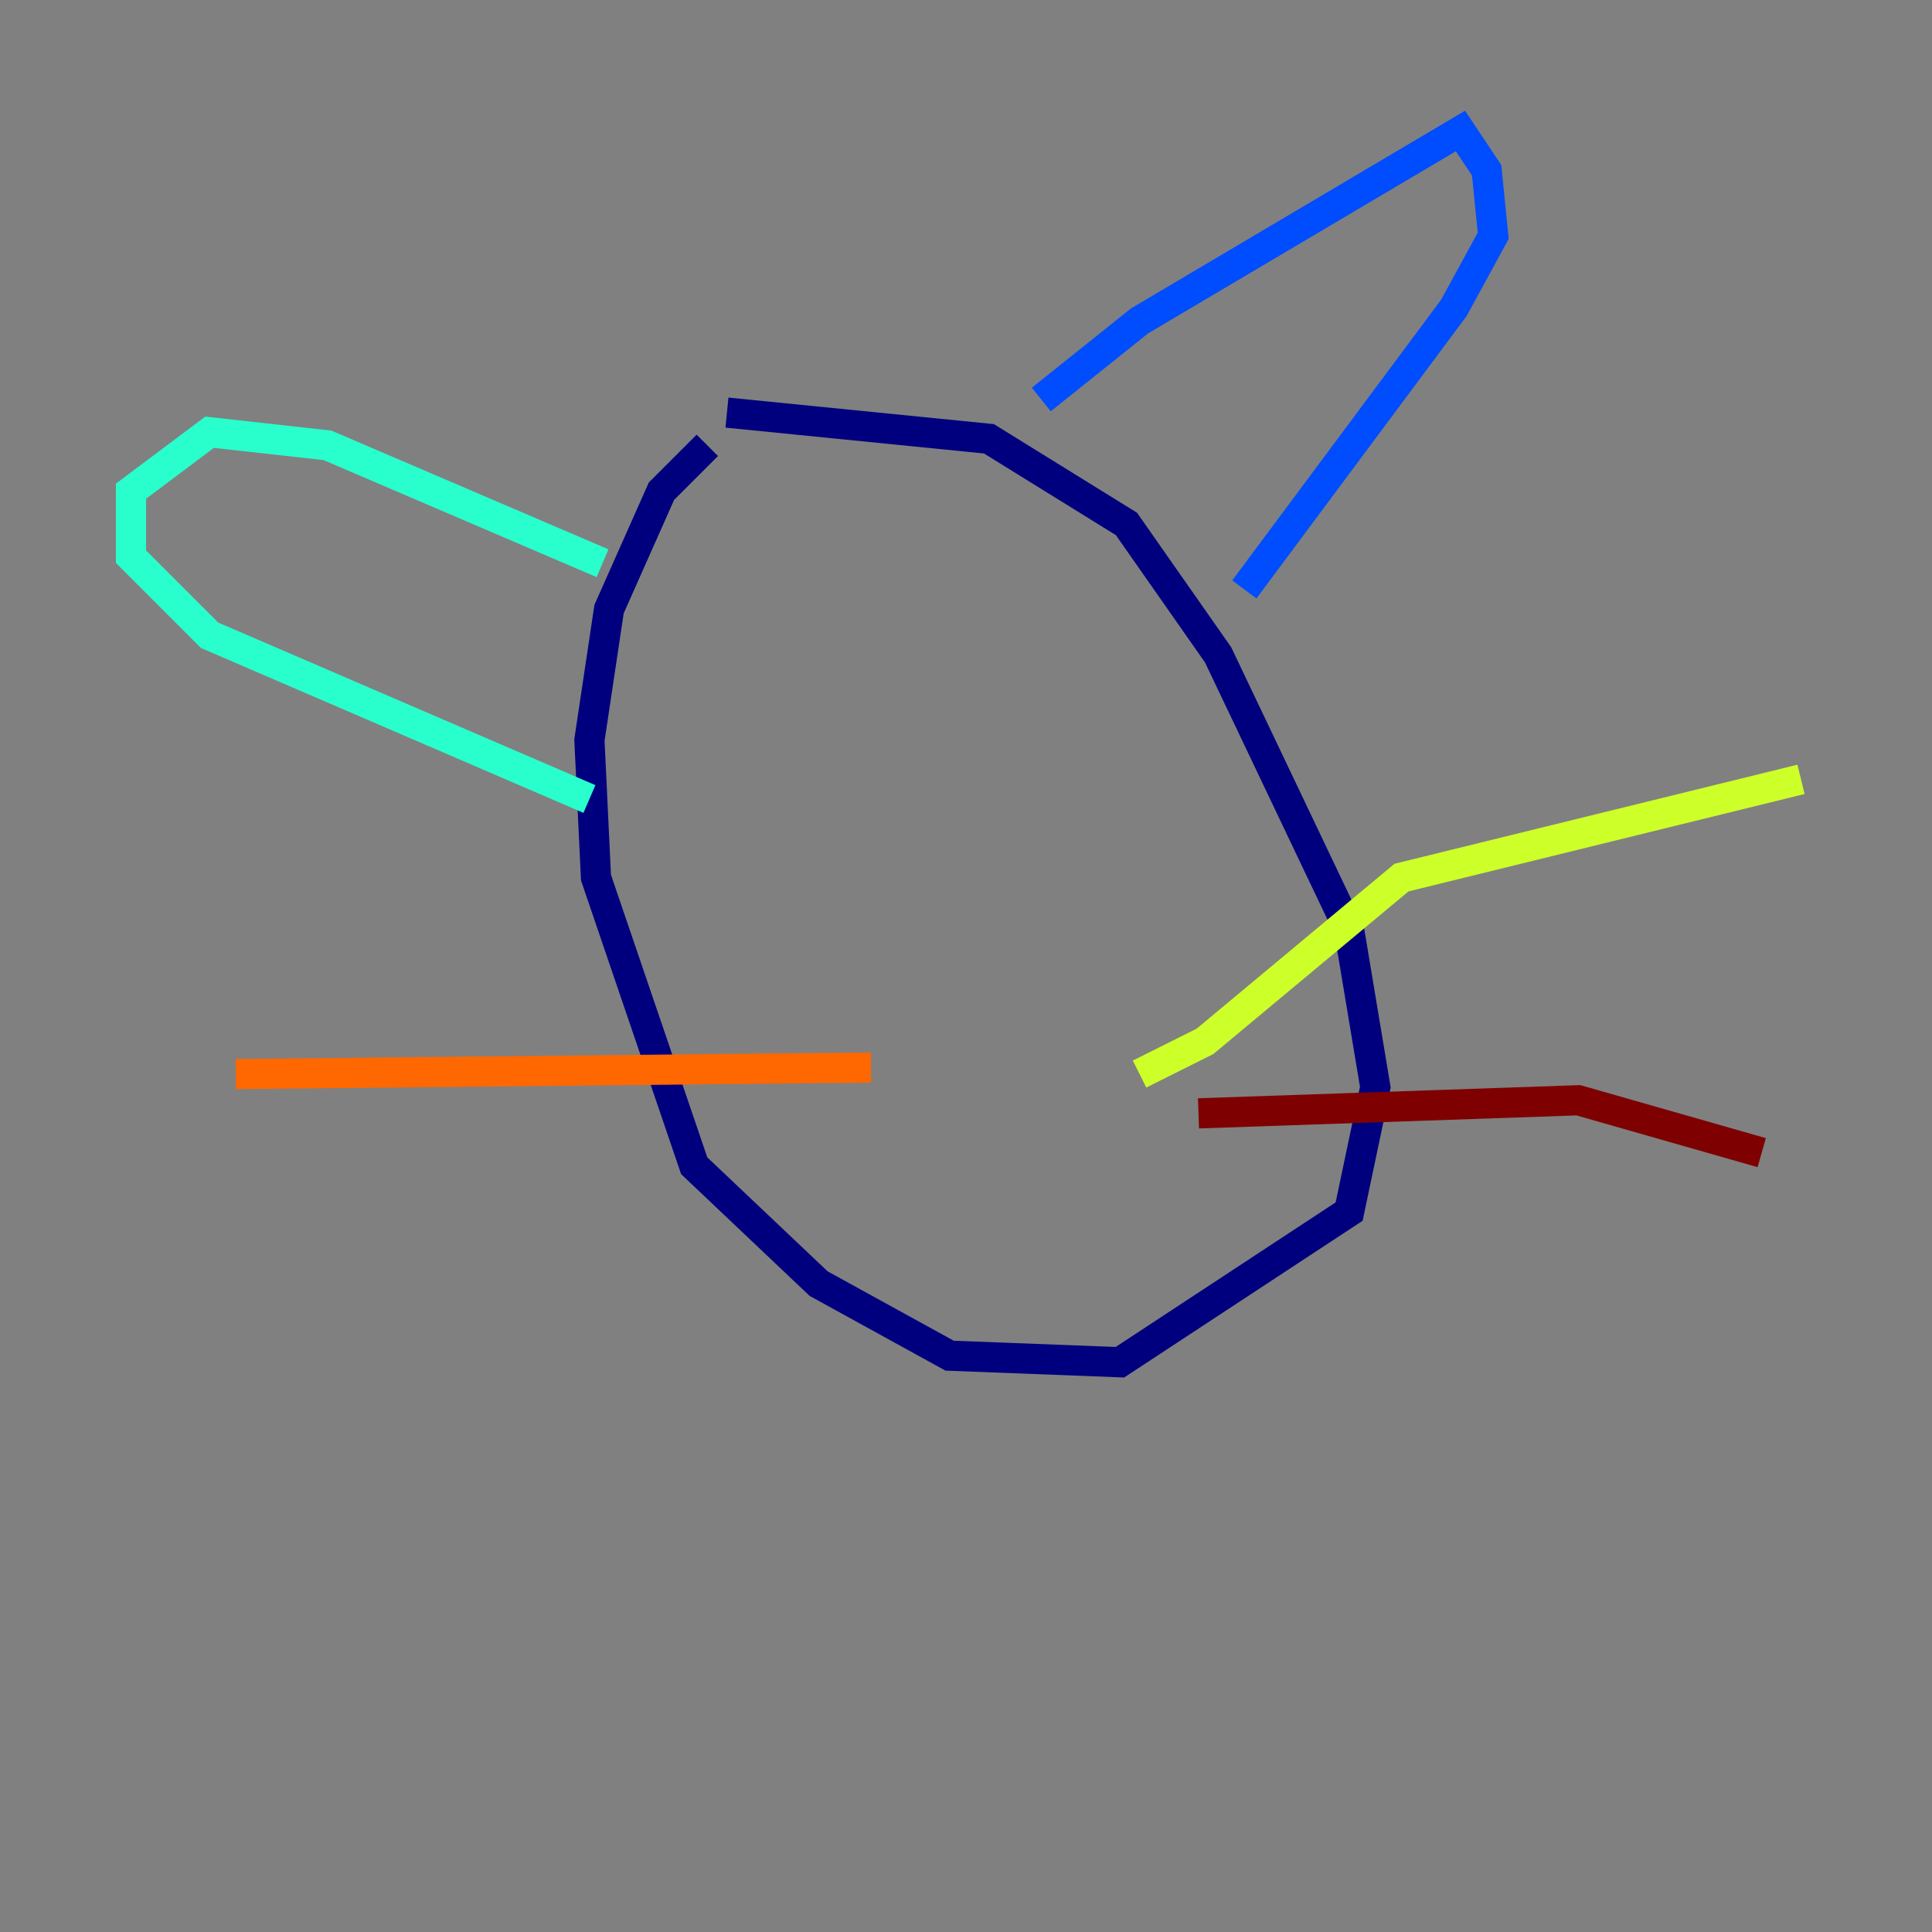 <?xml version="1.0" encoding="utf-8" ?>
<svg baseProfile="tiny" height="128" version="1.2" viewBox="0,0,128,128" width="128" xmlns="http://www.w3.org/2000/svg" xmlns:ev="http://www.w3.org/2001/xml-events" xmlns:xlink="http://www.w3.org/1999/xlink"><rect x="0" y="0" width="128" height="128" fill="#808080" stroke="none"/><defs /><polyline fill="none" points="46.861,29.505 43.824,32.542 40.352,40.352 39.051,49.031 39.485,58.142 45.993,77.234 54.237,85.044 62.915,89.817 74.197,90.251 89.383,80.271 91.119,72.027 89.383,61.614 80.705,43.39 74.63,34.712 65.519,29.071 48.163,27.336" stroke="#00007f" stroke-width="2" /><polyline fill="none" points="68.99,26.468 75.498,21.261 96.759,8.678 98.495,11.281 98.929,15.62 96.325,20.393 82.441,39.051" stroke="#004cff" stroke-width="2" /><polyline fill="none" points="39.919,37.315 21.695,29.505 13.885,28.637 8.678,32.542 8.678,36.881 13.885,42.088 39.051,52.936" stroke="#29ffcd" stroke-width="2" /><polyline fill="none" points="75.498,71.159 79.837,68.99 92.854,58.142 119.322,51.634" stroke="#cdff29" stroke-width="2" /><polyline fill="none" points="57.709,70.725 15.62,71.159" stroke="#ff6700" stroke-width="2" /><polyline fill="none" points="79.403,73.763 104.57,72.895 116.719,76.366" stroke="#7f0000" stroke-width="2" /></svg>